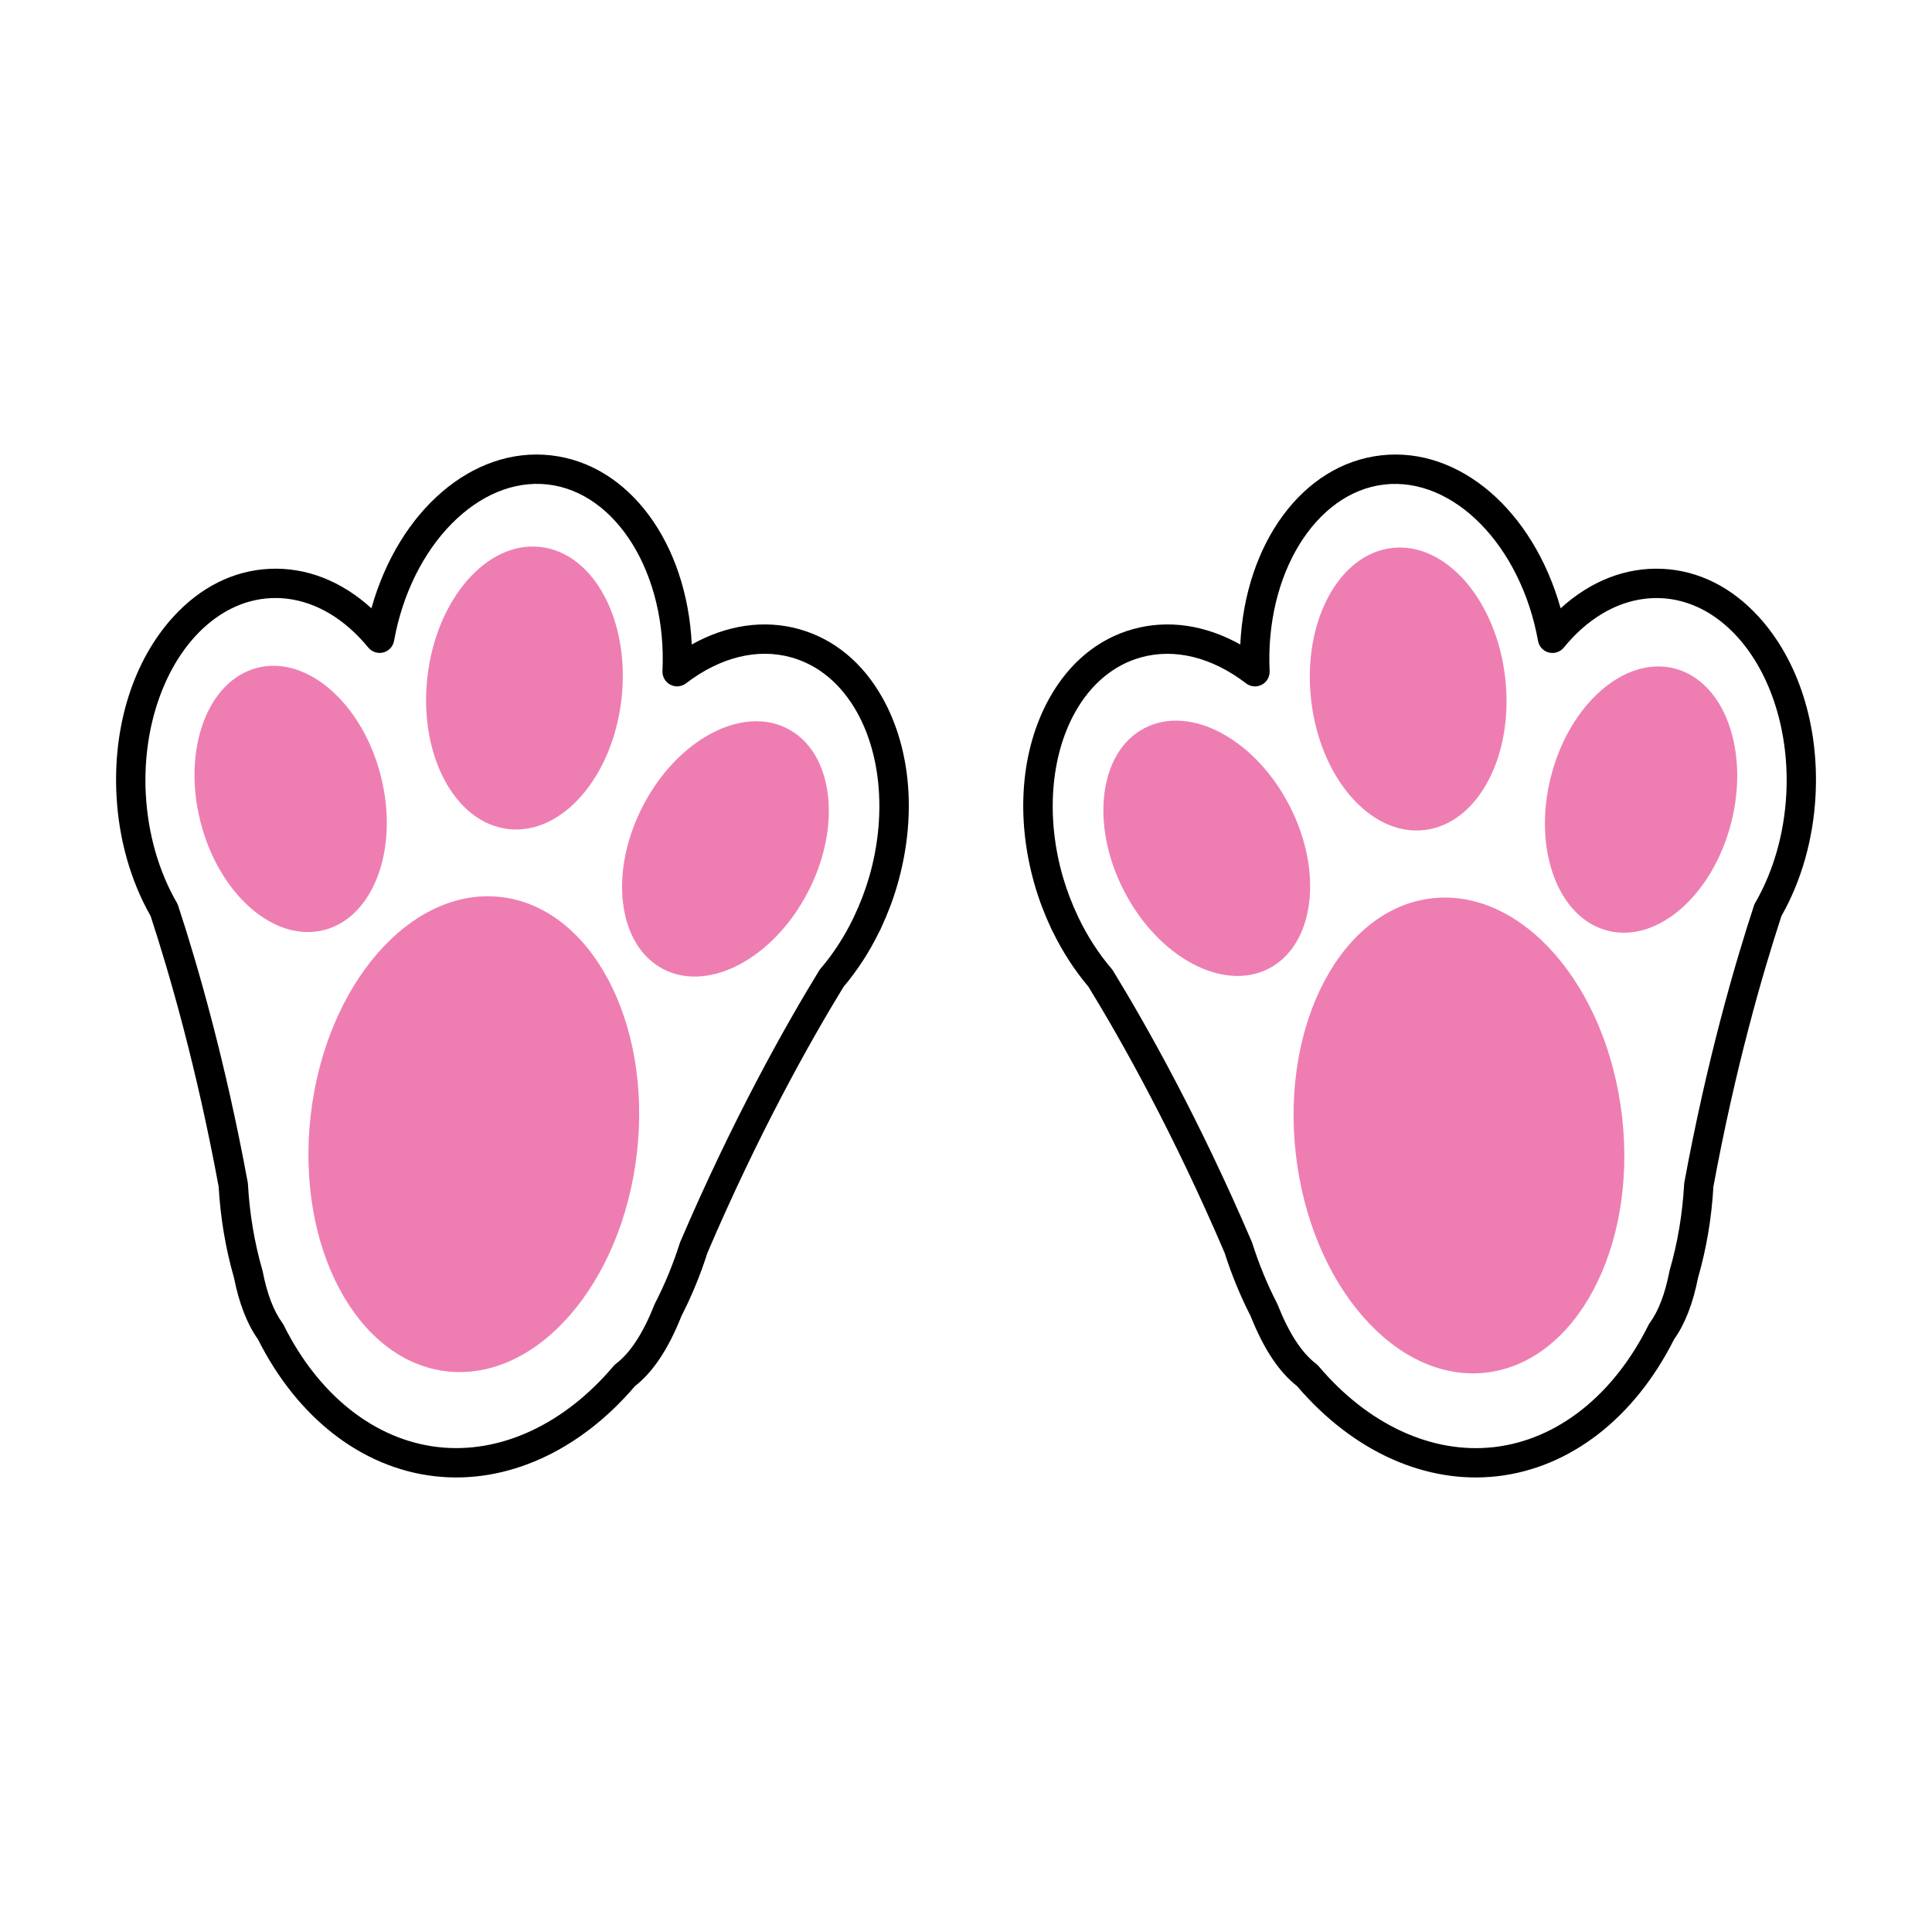 <?xml version="1.0" encoding="UTF-8"?>
<!-- Generator: Adobe Illustrator 25.2.0, SVG Export Plug-In . SVG Version: 6.00 Build 0)  -->
<svg xmlns="http://www.w3.org/2000/svg" xmlns:xlink="http://www.w3.org/1999/xlink" version="1.1" id="Layer_1" x="0px" y="0px" viewBox="0 0 432 432" style="enable-background:new 0 0 432 432;" xml:space="preserve">
<style type="text/css">
	.st0{fill:#EE7EB2;}
	.st1{fill:#010101;}
	.st2{fill:none;}
	.st3{fill:#FEFEFE;}
	.st4{fill:#9A9A9A;}
	.st5{fill:#F398BA;}
	.st6{fill:#FFFFFF;}
</style>
<g>
	<g>
		
			<ellipse transform="matrix(0.113 -0.994 0.994 0.113 -48.986 252.974)" class="st0" cx="117.23" cy="153.93" rx="31.73" ry="21.83"></ellipse>
		
			<ellipse transform="matrix(0.113 -0.994 0.994 0.113 -158.207 330.159)" class="st0" cx="105.86" cy="253.71" rx="53.35" ry="36.7"></ellipse>
		
			<ellipse transform="matrix(0.969 -0.246 0.246 0.969 -41.959 21.482)" class="st0" cx="65.01" cy="178.69" rx="20.81" ry="30.26"></ellipse>
		
			<ellipse transform="matrix(0.458 -0.889 0.889 0.458 -80.766 247.097)" class="st0" cx="162.19" cy="189.76" rx="30.26" ry="20.81"></ellipse>
		<g>
			<path d="M97.21,330.09c-16.29-1.86-30.69-13.01-39.53-30.62c-2.42-3.39-4.22-8.02-5.36-13.77c-1.87-6.48-3.02-13.33-3.43-20.36     c-4.91-26.6-10.96-47.53-15.21-60.51c-4.48-7.89-7.12-17.19-7.63-26.93c-0.83-15.59,3.77-30.13,12.62-39.89     c6.08-6.71,13.56-10.45,21.65-10.82c8.16-0.37,16.05,2.73,22.73,8.83c6.11-21.8,22.6-36.21,40.18-34.2     c17.55,2,30.37,19.71,31.45,42.29c7.85-4.39,16.21-5.61,24.01-3.43l0,0c7.8,2.18,14.25,7.51,18.66,15.41     c6.42,11.5,7.63,26.7,3.32,41.71c-0.93,3.24-2.16,6.5-3.66,9.7c-0.09,0.26-0.21,0.51-0.36,0.74c-2.21,4.55-4.91,8.72-8.03,12.41     c-7.59,12.41-18.98,32.73-30.44,59.49c-1.56,4.9-3.51,9.64-5.8,14.11c-2.92,7.35-6.32,12.49-10.4,15.69     C129.49,324.57,113.19,331.91,97.21,330.09z M64.09,133.86c-1.15-0.13-2.31-0.17-3.47-0.12c-6.3,0.29-12.21,3.29-17.09,8.67     c-7.56,8.35-11.65,21.49-10.93,35.14c0.47,8.83,2.87,17.23,6.94,24.3c0.11,0.19,0.2,0.4,0.28,0.61     c4.33,13.18,10.54,34.61,15.57,61.88c0.03,0.14,0.04,0.27,0.05,0.41c0.37,6.66,1.46,13.14,3.23,19.25     c0.03,0.09,0.05,0.19,0.07,0.29c0.97,5,2.46,8.88,4.4,11.53c0.11,0.15,0.21,0.31,0.29,0.48c7.83,15.72,20.41,25.66,34.53,27.27     c13.87,1.58,28.17-5.03,39.24-18.13c0.16-0.19,0.33-0.35,0.53-0.5c3.2-2.42,6.1-6.87,8.61-13.24c0.04-0.1,0.08-0.2,0.14-0.3     c2.18-4.23,4.03-8.74,5.51-13.39c0.03-0.1,0.07-0.2,0.11-0.3c11.71-27.35,23.36-48.11,31.07-60.7c0.09-0.15,0.19-0.29,0.31-0.42     c2.88-3.37,5.37-7.22,7.39-11.43c0.02-0.03,0.03-0.06,0.05-0.1c0.01-0.01,0.01-0.02,0.01-0.03c1.42-2.98,2.58-6.02,3.45-9.05     c3.78-13.14,2.75-26.86-2.74-36.7c-3.54-6.34-8.63-10.59-14.71-12.29l0,0c-7.54-2.11-15.9-0.05-23.53,5.8     c-1.01,0.78-2.38,0.9-3.51,0.31c-1.13-0.59-1.82-1.79-1.76-3.06c1.02-21.63-10.24-39.95-25.64-41.71     c-15.43-1.76-30.54,13.6-34.38,34.97c-0.23,1.26-1.16,2.27-2.4,2.59c-1.24,0.32-2.55-0.11-3.36-1.1     C77.12,138.42,70.74,134.62,64.09,133.86z"></path>
		</g>
	</g>
	<g>
		
			<ellipse transform="matrix(0.994 -0.113 0.113 0.994 -15.404 36.629)" class="st0" cx="314.77" cy="153.93" rx="21.83" ry="31.73"></ellipse>
		
			<ellipse transform="matrix(0.994 -0.113 0.113 0.994 -26.628 38.558)" class="st0" cx="326.14" cy="253.71" rx="36.7" ry="53.35"></ellipse>
		
			<ellipse transform="matrix(0.246 -0.969 0.969 0.246 103.518 490.447)" class="st0" cx="366.99" cy="178.69" rx="30.26" ry="20.81"></ellipse>
		
			<ellipse transform="matrix(0.889 -0.458 0.458 0.889 -56.938 144.557)" class="st0" cx="269.81" cy="189.76" rx="20.81" ry="30.26"></ellipse>
		<g>
			<path d="M290.03,309.94c-4.08-3.2-7.48-8.34-10.4-15.69c-2.29-4.47-4.24-9.21-5.8-14.11c-11.46-26.76-22.85-47.09-30.44-59.49     c-3.12-3.69-5.82-7.86-8.03-12.41c-0.15-0.23-0.27-0.48-0.36-0.74c-1.5-3.19-2.73-6.45-3.66-9.7c-4.31-15-3.1-30.2,3.32-41.71     c4.41-7.9,10.86-13.23,18.66-15.41l0,0c7.81-2.18,16.16-0.96,24.01,3.43c1.08-22.58,13.9-40.29,31.45-42.29     c17.58-2,34.06,12.4,40.18,34.2c6.68-6.1,14.57-9.2,22.73-8.83c8.09,0.37,15.57,4.11,21.65,10.82     c8.85,9.76,13.44,24.3,12.62,39.89c-0.52,9.73-3.15,19.04-7.63,26.93c-4.25,12.98-10.3,33.91-15.21,60.51     c-0.4,7.03-1.56,13.88-3.43,20.36c-1.14,5.76-2.94,10.39-5.36,13.77c-8.85,17.61-23.24,28.76-39.53,30.62     C318.81,331.91,302.51,324.57,290.03,309.94z M349.67,144.8c-0.81,0.99-2.12,1.42-3.36,1.1c-1.24-0.32-2.18-1.33-2.4-2.59     c-3.85-21.37-18.95-36.73-34.38-34.97c-15.4,1.76-26.66,20.08-25.64,41.71c0.06,1.27-0.62,2.47-1.76,3.06     c-1.13,0.59-2.5,0.47-3.51-0.31c-7.62-5.85-15.99-7.91-23.53-5.8l0,0c-6.08,1.7-11.17,5.95-14.71,12.29     c-5.49,9.84-6.52,23.56-2.74,36.7c0.87,3.02,2.03,6.06,3.45,9.05c0,0.01,0.01,0.02,0.01,0.03c0.02,0.03,0.03,0.06,0.05,0.1     c2.02,4.21,4.51,8.06,7.39,11.43c0.11,0.13,0.21,0.27,0.31,0.42c7.71,12.59,19.36,33.35,31.07,60.7c0.04,0.1,0.08,0.2,0.11,0.3     c1.48,4.65,3.33,9.16,5.51,13.39c0.05,0.1,0.09,0.2,0.14,0.3c2.51,6.37,5.4,10.82,8.61,13.24c0.19,0.15,0.37,0.31,0.53,0.5     c11.07,13.1,25.37,19.71,39.24,18.13c14.12-1.61,26.7-11.55,34.53-27.27c0.08-0.17,0.18-0.33,0.29-0.48     c1.95-2.65,3.43-6.53,4.4-11.53c0.02-0.1,0.04-0.19,0.07-0.29c1.77-6.11,2.86-12.59,3.23-19.25c0.01-0.14,0.02-0.28,0.05-0.41     c5.03-27.27,11.24-48.7,15.57-61.88c0.07-0.21,0.16-0.42,0.28-0.61c4.07-7.06,6.47-15.47,6.94-24.3     c0.72-13.65-3.36-26.79-10.93-35.14c-4.88-5.38-10.79-8.38-17.09-8.67c-1.16-0.05-2.32-0.01-3.47,0.12     C361.26,134.62,354.88,138.42,349.67,144.8z"></path>
		</g>
	</g>
</g>
</svg>
